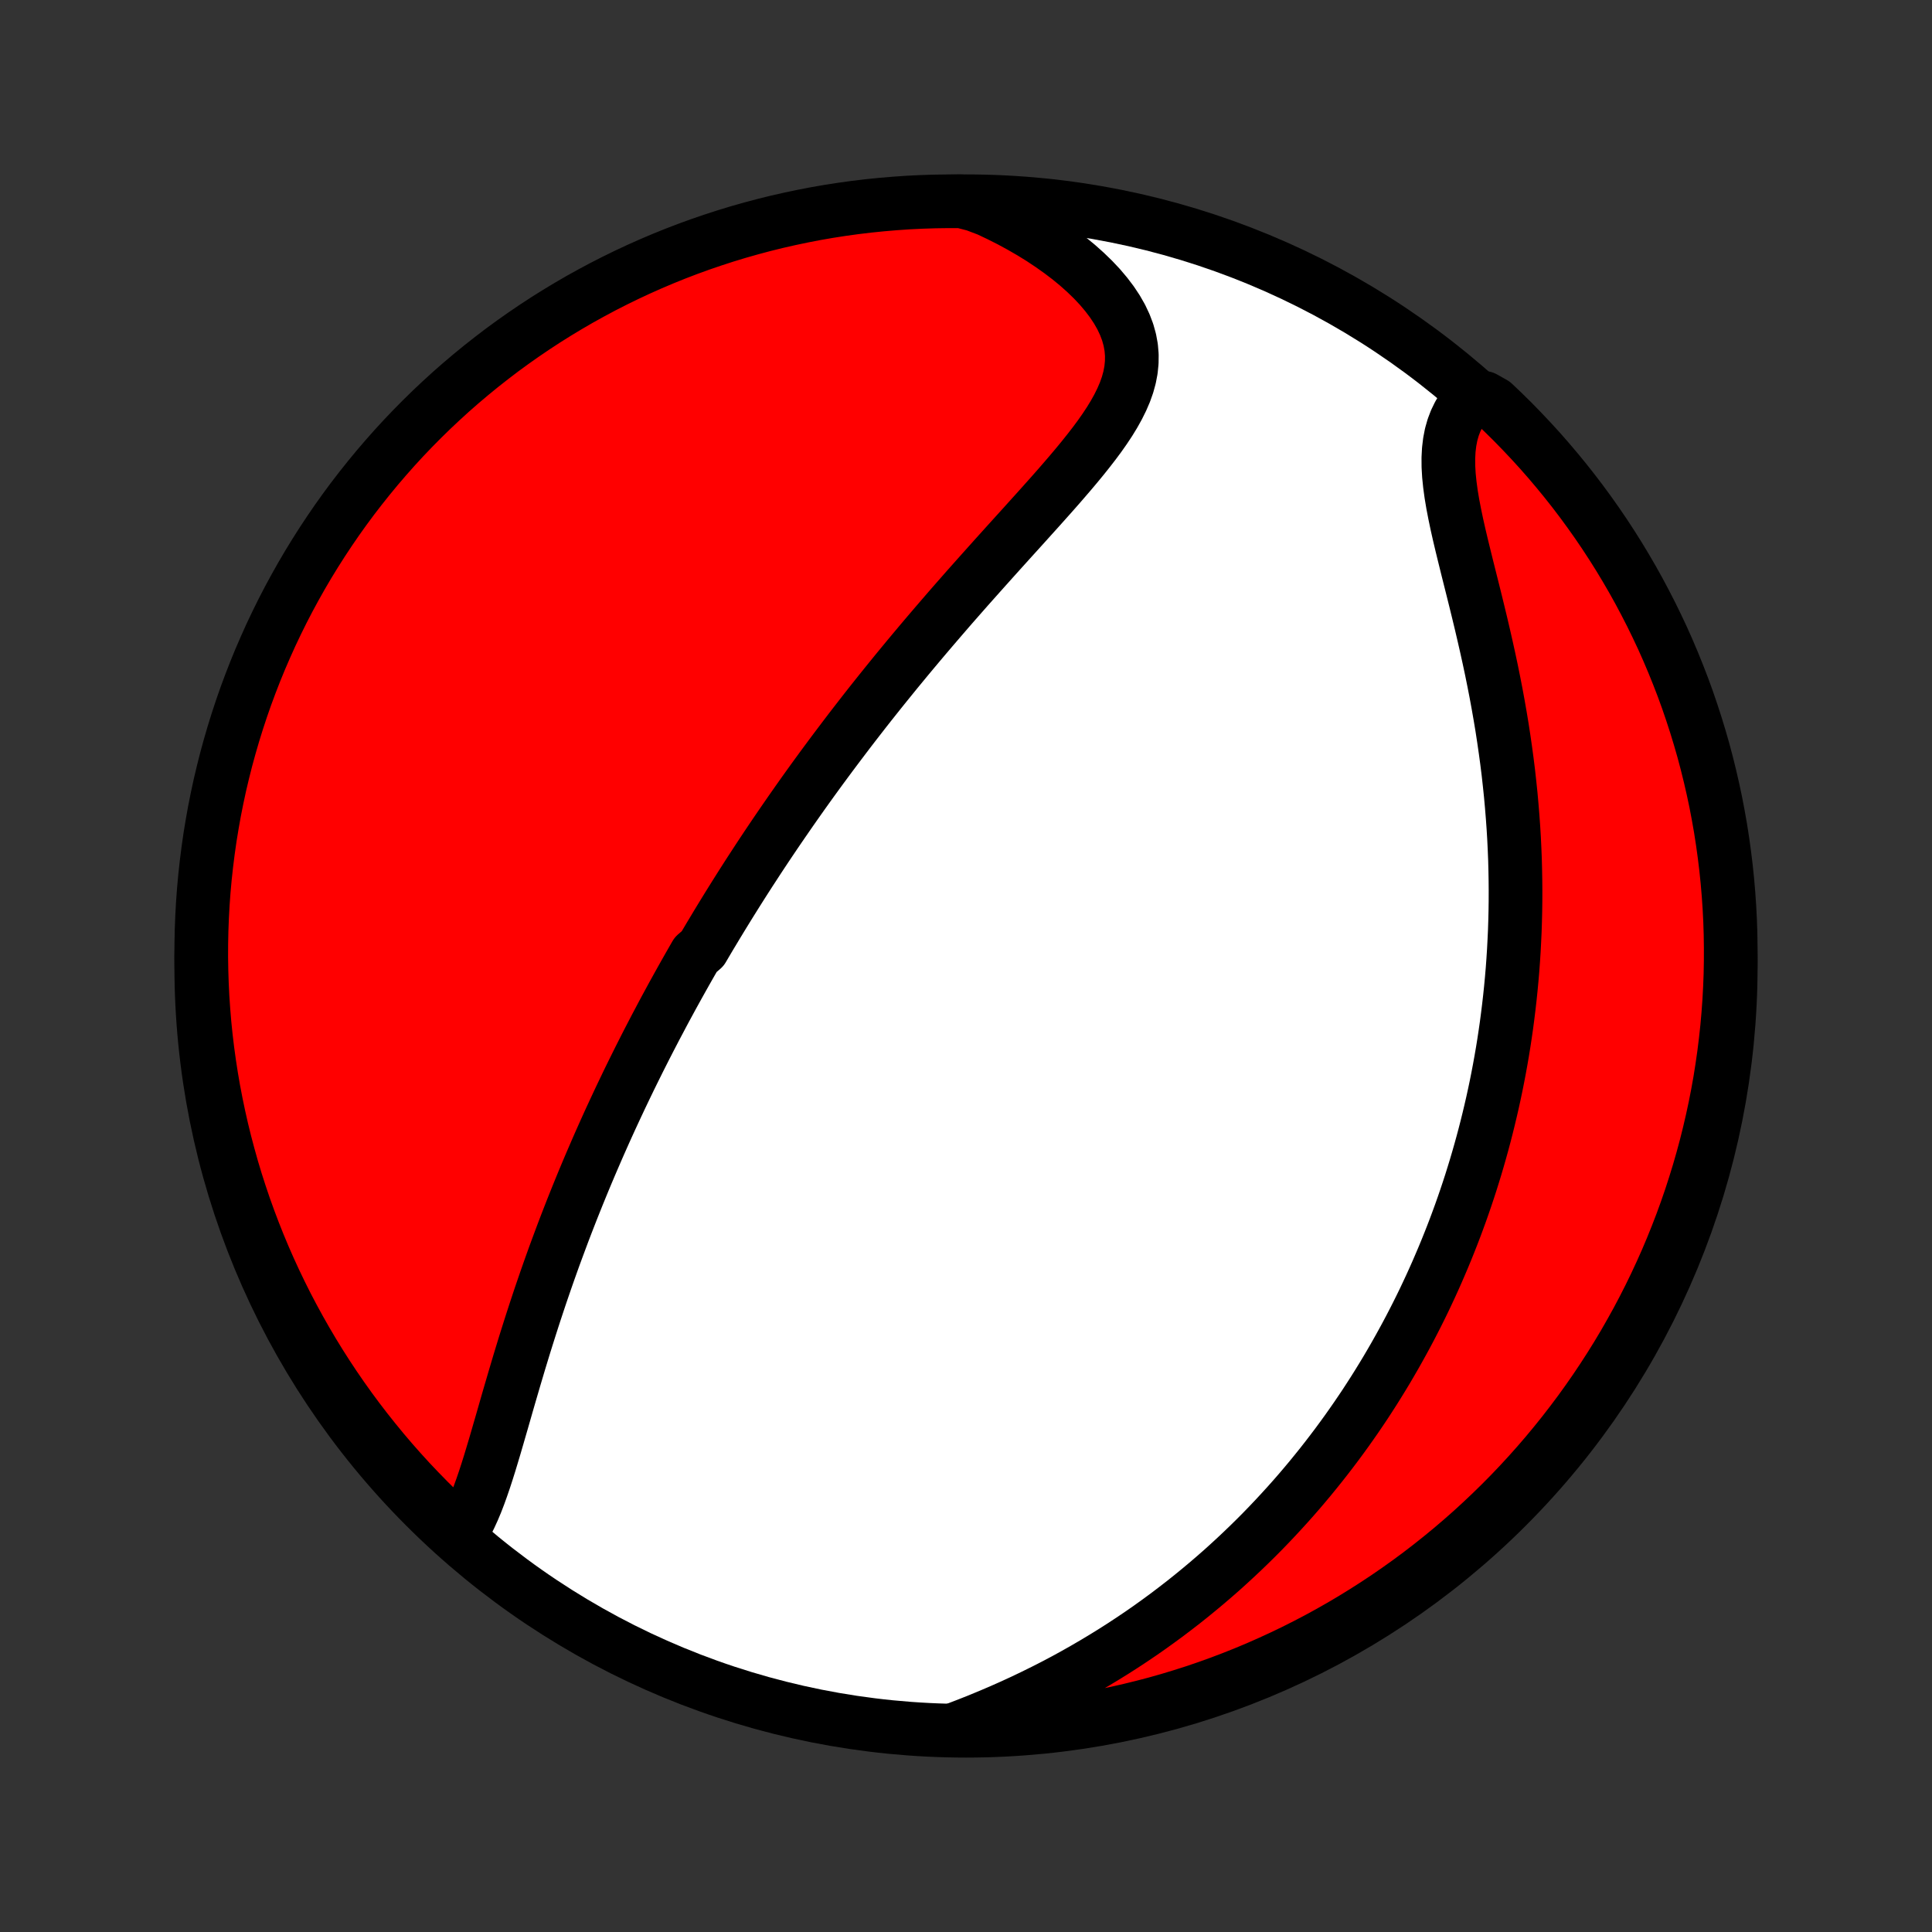<?xml version="1.0" encoding="utf-8" standalone="no"?>
<!DOCTYPE svg PUBLIC "-//W3C//DTD SVG 1.1//EN"
  "http://www.w3.org/Graphics/SVG/1.1/DTD/svg11.dtd">
<!-- Created with matplotlib (http://matplotlib.org/) -->
<svg height="72pt" version="1.1" viewBox="0 0 72 72" width="72pt" xmlns="http://www.w3.org/2000/svg" xmlns:xlink="http://www.w3.org/1999/xlink">
 <rect x="0" y="0" width="72" height="72" fill="#333333" stroke="none"/>
 <defs>
  <style type="text/css">
*{stroke-linecap:butt;stroke-linejoin:round;}
  </style>
 </defs>
 <g id="figure_1">
  <g id="patch_1">
   <path d="
M0 72
L72 72
L72 0
L0 0
z
" style="fill:none;"/>
  </g>
  <g id="axes_1">
   <g id="PatchCollection_1">
    <defs>
     <path d="
M36 -7.5
C43.558 -7.5 50.808 -10.503 56.153 -15.848
C61.497 -21.192 64.5 -28.442 64.5 -36
C64.5 -43.558 61.497 -50.808 56.153 -56.153
C50.808 -61.497 43.558 -64.5 36 -64.5
C28.442 -64.5 21.192 -61.497 15.848 -56.153
C10.503 -50.808 7.5 -43.558 7.5 -36
C7.5 -28.442 10.503 -21.192 15.848 -15.848
C21.192 -10.503 28.442 -7.5 36 -7.5
z
" id="C0_0_a811fe30f3"/>
     <path d="
M17.108 -14.773
L17.252 -14.993
L17.387 -15.228
L17.512 -15.475
L17.631 -15.734
L17.744 -16.003
L17.851 -16.281
L17.954 -16.567
L18.054 -16.859
L18.151 -17.157
L18.246 -17.459
L18.339 -17.766
L18.432 -18.076
L18.523 -18.388
L18.614 -18.703
L18.706 -19.019
L18.797 -19.336
L18.888 -19.654
L18.98 -19.972
L19.073 -20.29
L19.166 -20.608
L19.26 -20.925
L19.354 -21.241
L19.45 -21.556
L19.546 -21.87
L19.644 -22.183
L19.742 -22.493
L19.841 -22.802
L19.941 -23.11
L20.042 -23.415
L20.143 -23.718
L20.246 -24.019
L20.349 -24.318
L20.453 -24.615
L20.558 -24.91
L20.663 -25.202
L20.77 -25.492
L20.877 -25.78
L20.984 -26.066
L21.092 -26.349
L21.201 -26.63
L21.31 -26.909
L21.42 -27.185
L21.53 -27.459
L21.641 -27.731
L21.752 -28.001
L21.864 -28.269
L21.976 -28.534
L22.089 -28.798
L22.202 -29.059
L22.315 -29.319
L22.429 -29.576
L22.543 -29.832
L22.658 -30.086
L22.773 -30.338
L22.889 -30.588
L23.005 -30.837
L23.121 -31.084
L23.238 -31.329
L23.355 -31.573
L23.472 -31.815
L23.59 -32.055
L23.709 -32.295
L23.827 -32.533
L23.947 -32.77
L24.066 -33.005
L24.186 -33.239
L24.307 -33.472
L24.428 -33.705
L24.55 -33.935
L24.672 -34.166
L24.794 -34.395
L24.918 -34.623
L25.041 -34.85
L25.166 -35.077
L25.291 -35.303
L25.417 -35.529
L25.543 -35.753
L25.67 -35.977
L25.798 -36.201
L25.926 -36.424
L26.186 -36.647
L26.316 -36.869
L26.448 -37.092
L26.581 -37.313
L26.714 -37.535
L26.849 -37.757
L26.984 -37.978
L27.12 -38.199
L27.258 -38.421
L27.396 -38.642
L27.536 -38.864
L27.676 -39.085
L27.818 -39.307
L27.961 -39.529
L28.106 -39.751
L28.251 -39.974
L28.398 -40.197
L28.546 -40.42
L28.696 -40.644
L28.847 -40.868
L29 -41.093
L29.154 -41.318
L29.31 -41.544
L29.467 -41.771
L29.626 -41.998
L29.787 -42.227
L29.949 -42.456
L30.113 -42.685
L30.279 -42.916
L30.447 -43.147
L30.617 -43.38
L30.789 -43.613
L30.963 -43.848
L31.139 -44.083
L31.317 -44.319
L31.497 -44.557
L31.679 -44.796
L31.863 -45.035
L32.05 -45.276
L32.239 -45.519
L32.43 -45.762
L32.624 -46.006
L32.82 -46.252
L33.019 -46.499
L33.22 -46.747
L33.423 -46.997
L33.629 -47.247
L33.837 -47.499
L34.048 -47.752
L34.262 -48.007
L34.478 -48.263
L34.696 -48.519
L34.917 -48.777
L35.14 -49.036
L35.365 -49.297
L35.593 -49.558
L35.823 -49.82
L36.055 -50.084
L36.29 -50.348
L36.526 -50.613
L36.764 -50.879
L37.003 -51.146
L37.244 -51.414
L37.486 -51.682
L37.729 -51.951
L37.973 -52.22
L38.217 -52.49
L38.461 -52.761
L38.705 -53.031
L38.947 -53.302
L39.189 -53.573
L39.428 -53.844
L39.664 -54.116
L39.897 -54.387
L40.126 -54.659
L40.349 -54.93
L40.566 -55.202
L40.776 -55.473
L40.978 -55.745
L41.169 -56.017
L41.349 -56.289
L41.516 -56.562
L41.668 -56.835
L41.804 -57.109
L41.922 -57.383
L42.02 -57.659
L42.096 -57.936
L42.149 -58.214
L42.177 -58.493
L42.18 -58.773
L42.156 -59.054
L42.104 -59.337
L42.025 -59.62
L41.918 -59.903
L41.784 -60.187
L41.623 -60.469
L41.436 -60.751
L41.224 -61.03
L40.99 -61.307
L40.733 -61.58
L40.455 -61.849
L40.158 -62.114
L39.843 -62.373
L39.511 -62.625
L39.164 -62.871
L38.803 -63.111
L38.429 -63.342
L38.043 -63.565
L37.647 -63.78
L37.24 -63.985
L36.825 -64.182
L36.331 -64.369
L35.833 -64.498
L35.336 -64.499
L34.839 -64.492
L34.342 -64.476
L33.846 -64.452
L33.35 -64.418
L32.855 -64.376
L32.361 -64.326
L31.869 -64.267
L31.377 -64.199
L30.887 -64.123
L30.398 -64.038
L29.912 -63.944
L29.427 -63.842
L28.944 -63.732
L28.463 -63.613
L27.984 -63.485
L27.508 -63.35
L27.035 -63.206
L26.564 -63.053
L26.096 -62.893
L25.631 -62.724
L25.169 -62.547
L24.711 -62.362
L24.256 -62.169
L23.805 -61.968
L23.357 -61.759
L22.913 -61.542
L22.473 -61.318
L22.038 -61.085
L21.606 -60.846
L21.179 -60.598
L20.756 -60.343
L20.338 -60.081
L19.925 -59.811
L19.517 -59.534
L19.114 -59.25
L18.715 -58.959
L18.323 -58.66
L17.935 -58.355
L17.553 -58.043
L17.177 -57.725
L16.806 -57.4
L16.442 -57.068
L16.083 -56.73
L15.73 -56.385
L15.383 -56.034
L15.043 -55.678
L14.709 -55.315
L14.382 -54.946
L14.061 -54.572
L13.747 -54.191
L13.44 -53.806
L13.139 -53.415
L12.845 -53.018
L12.559 -52.617
L12.28 -52.21
L12.008 -51.799
L11.743 -51.382
L11.485 -50.961
L11.235 -50.535
L10.993 -50.105
L10.758 -49.671
L10.531 -49.233
L10.312 -48.79
L10.1 -48.344
L9.897 -47.893
L9.701 -47.44
L9.513 -46.982
L9.334 -46.522
L9.162 -46.058
L8.999 -45.591
L8.844 -45.121
L8.697 -44.648
L8.559 -44.173
L8.428 -43.695
L8.307 -43.215
L8.193 -42.733
L8.089 -42.249
L7.992 -41.762
L7.905 -41.274
L7.825 -40.785
L7.755 -40.294
L7.693 -39.801
L7.639 -39.308
L7.594 -38.813
L7.558 -38.318
L7.531 -37.822
L7.512 -37.325
L7.502 -36.828
L7.5 -36.331
L7.508 -35.833
L7.524 -35.336
L7.548 -34.839
L7.582 -34.342
L7.623 -33.846
L7.674 -33.35
L7.733 -32.855
L7.801 -32.361
L7.877 -31.869
L7.962 -31.377
L8.056 -30.887
L8.158 -30.398
L8.268 -29.912
L8.387 -29.427
L8.515 -28.944
L8.65 -28.463
L8.794 -27.984
L8.947 -27.508
L9.107 -27.035
L9.276 -26.564
L9.453 -26.096
L9.638 -25.631
L9.831 -25.169
L10.032 -24.711
L10.241 -24.256
L10.458 -23.805
L10.682 -23.357
L10.915 -22.913
L11.155 -22.473
L11.402 -22.038
L11.657 -21.606
L11.919 -21.179
L12.189 -20.756
L12.466 -20.338
L12.75 -19.925
L13.041 -19.517
L13.339 -19.114
L13.645 -18.715
L13.957 -18.323
L14.275 -17.935
L14.6 -17.553
L14.932 -17.177
L15.27 -16.806
L15.615 -16.442
L15.966 -16.083
L16.322 -15.73
z
" id="C0_1_5b6c96c014"/>
     <path d="
M35.6 -7.553
L36.029 -7.717
L36.454 -7.885
L36.875 -8.059
L37.292 -8.237
L37.704 -8.42
L38.111 -8.607
L38.512 -8.799
L38.907 -8.994
L39.297 -9.193
L39.681 -9.396
L40.058 -9.603
L40.429 -9.813
L40.794 -10.026
L41.153 -10.242
L41.505 -10.46
L41.851 -10.681
L42.191 -10.905
L42.524 -11.13
L42.851 -11.358
L43.171 -11.588
L43.486 -11.819
L43.794 -12.053
L44.097 -12.287
L44.393 -12.523
L44.684 -12.761
L44.969 -12.999
L45.249 -13.239
L45.523 -13.479
L45.791 -13.721
L46.054 -13.963
L46.312 -14.206
L46.565 -14.45
L46.813 -14.694
L47.056 -14.939
L47.294 -15.185
L47.527 -15.431
L47.756 -15.678
L47.981 -15.925
L48.201 -16.172
L48.417 -16.42
L48.628 -16.668
L48.836 -16.917
L49.039 -17.166
L49.239 -17.415
L49.435 -17.665
L49.627 -17.915
L49.816 -18.165
L50.001 -18.416
L50.183 -18.667
L50.361 -18.919
L50.536 -19.17
L50.708 -19.423
L50.877 -19.675
L51.042 -19.929
L51.205 -20.183
L51.364 -20.437
L51.521 -20.692
L51.675 -20.947
L51.825 -21.203
L51.974 -21.46
L52.119 -21.717
L52.262 -21.975
L52.403 -22.234
L52.541 -22.494
L52.676 -22.754
L52.809 -23.015
L52.94 -23.278
L53.068 -23.541
L53.193 -23.805
L53.317 -24.071
L53.438 -24.337
L53.557 -24.605
L53.673 -24.874
L53.788 -25.144
L53.9 -25.415
L54.01 -25.688
L54.118 -25.962
L54.224 -26.238
L54.327 -26.515
L54.429 -26.794
L54.528 -27.075
L54.625 -27.357
L54.72 -27.641
L54.813 -27.927
L54.903 -28.215
L54.992 -28.505
L55.078 -28.797
L55.162 -29.091
L55.244 -29.387
L55.324 -29.686
L55.401 -29.986
L55.476 -30.289
L55.549 -30.595
L55.62 -30.903
L55.688 -31.213
L55.754 -31.526
L55.817 -31.842
L55.878 -32.161
L55.936 -32.482
L55.992 -32.806
L56.045 -33.133
L56.095 -33.463
L56.143 -33.797
L56.187 -34.133
L56.229 -34.472
L56.268 -34.815
L56.304 -35.161
L56.337 -35.51
L56.367 -35.862
L56.393 -36.218
L56.416 -36.578
L56.435 -36.94
L56.452 -37.306
L56.464 -37.676
L56.473 -38.049
L56.478 -38.426
L56.479 -38.806
L56.476 -39.189
L56.469 -39.576
L56.459 -39.967
L56.443 -40.361
L56.424 -40.758
L56.4 -41.158
L56.371 -41.562
L56.338 -41.969
L56.301 -42.378
L56.258 -42.791
L56.212 -43.206
L56.16 -43.624
L56.103 -44.045
L56.042 -44.467
L55.977 -44.892
L55.906 -45.318
L55.831 -45.746
L55.752 -46.175
L55.668 -46.605
L55.581 -47.035
L55.489 -47.466
L55.394 -47.896
L55.296 -48.326
L55.196 -48.754
L55.093 -49.181
L54.989 -49.606
L54.884 -50.028
L54.779 -50.446
L54.675 -50.861
L54.574 -51.27
L54.475 -51.675
L54.381 -52.072
L54.293 -52.463
L54.213 -52.846
L54.141 -53.22
L54.08 -53.585
L54.032 -53.939
L53.997 -54.282
L53.978 -54.614
L53.976 -54.932
L53.992 -55.238
L54.027 -55.529
L54.081 -55.807
L54.156 -56.071
L54.251 -56.32
L54.365 -56.555
L54.498 -56.775
L54.649 -56.981
L55.302 -57.173
L55.665 -56.969
L56.022 -56.629
L56.373 -56.283
L56.717 -55.93
L57.056 -55.571
L57.388 -55.207
L57.713 -54.837
L58.032 -54.46
L58.344 -54.079
L58.65 -53.691
L58.948 -53.299
L59.239 -52.901
L59.524 -52.498
L59.801 -52.09
L60.071 -51.677
L60.334 -51.259
L60.589 -50.836
L60.837 -50.409
L61.077 -49.978
L61.309 -49.542
L61.534 -49.103
L61.751 -48.659
L61.961 -48.212
L62.162 -47.76
L62.355 -47.305
L62.54 -46.847
L62.718 -46.386
L62.887 -45.921
L63.047 -45.453
L63.2 -44.982
L63.344 -44.509
L63.481 -44.033
L63.608 -43.554
L63.727 -43.074
L63.838 -42.591
L63.941 -42.106
L64.034 -41.619
L64.12 -41.13
L64.196 -40.641
L64.264 -40.149
L64.324 -39.656
L64.375 -39.162
L64.417 -38.668
L64.451 -38.172
L64.476 -37.676
L64.492 -37.179
L64.499 -36.682
L64.498 -36.184
L64.489 -35.687
L64.47 -35.19
L64.443 -34.693
L64.407 -34.196
L64.363 -33.7
L64.309 -33.204
L64.248 -32.71
L64.177 -32.216
L64.099 -31.724
L64.011 -31.233
L63.915 -30.743
L63.81 -30.255
L63.697 -29.769
L63.576 -29.284
L63.446 -28.802
L63.308 -28.322
L63.161 -27.844
L63.007 -27.369
L62.844 -26.896
L62.673 -26.426
L62.493 -25.959
L62.306 -25.495
L62.111 -25.034
L61.907 -24.577
L61.696 -24.123
L61.477 -23.672
L61.25 -23.226
L61.016 -22.783
L60.773 -22.345
L60.524 -21.91
L60.267 -21.48
L60.002 -21.054
L59.73 -20.633
L59.451 -20.216
L59.165 -19.805
L58.872 -19.398
L58.571 -18.996
L58.264 -18.599
L57.95 -18.208
L57.63 -17.822
L57.303 -17.442
L56.969 -17.067
L56.629 -16.698
L56.283 -16.335
L55.93 -15.978
L55.571 -15.627
L55.207 -15.283
L54.837 -14.944
L54.46 -14.612
L54.079 -14.287
L53.691 -13.968
L53.299 -13.656
L52.901 -13.35
L52.498 -13.052
L52.09 -12.761
L51.677 -12.476
L51.259 -12.199
L50.836 -11.929
L50.409 -11.666
L49.978 -11.411
L49.542 -11.163
L49.103 -10.923
L48.659 -10.691
L48.212 -10.466
L47.76 -10.249
L47.305 -10.04
L46.847 -9.838
L46.386 -9.645
L45.921 -9.46
L45.453 -9.282
L44.982 -9.113
L44.509 -8.952
L44.033 -8.8
L43.554 -8.655
L43.074 -8.519
L42.591 -8.392
L42.106 -8.273
L41.619 -8.162
L41.13 -8.059
L40.641 -7.966
L40.149 -7.88
L39.656 -7.804
L39.162 -7.736
L38.668 -7.676
L38.172 -7.625
L37.676 -7.583
L37.179 -7.549
L36.682 -7.524
L36.184 -7.508
z
" id="C0_2_db4b2b2421"/>
    </defs>
    <g clip-path="url(#p1bffca34e9)">
     <use style="fill:#ffffff;stroke:#000000;stroke-width:2.0;" x="0.0" xlink:href="#C0_0_a811fe30f3" y="72.0"/>
    </g>
    <g clip-path="url(#p1bffca34e9)">
     <use style="fill:#ff0000;stroke:#000000;stroke-width:2.0;" x="0.0" xlink:href="#C0_1_5b6c96c014" y="72.0"/>
    </g>
    <g clip-path="url(#p1bffca34e9)">
     <use style="fill:#ff0000;stroke:#000000;stroke-width:2.0;" x="0.0" xlink:href="#C0_2_db4b2b2421" y="72.0"/>
    </g>
   </g>
  </g>
 </g>
 <defs>
  <clipPath id="p1bffca34e9">
   <rect height="72.0" width="72.0" x="0.0" y="0.0"/>
  </clipPath>
 </defs>
</svg>
